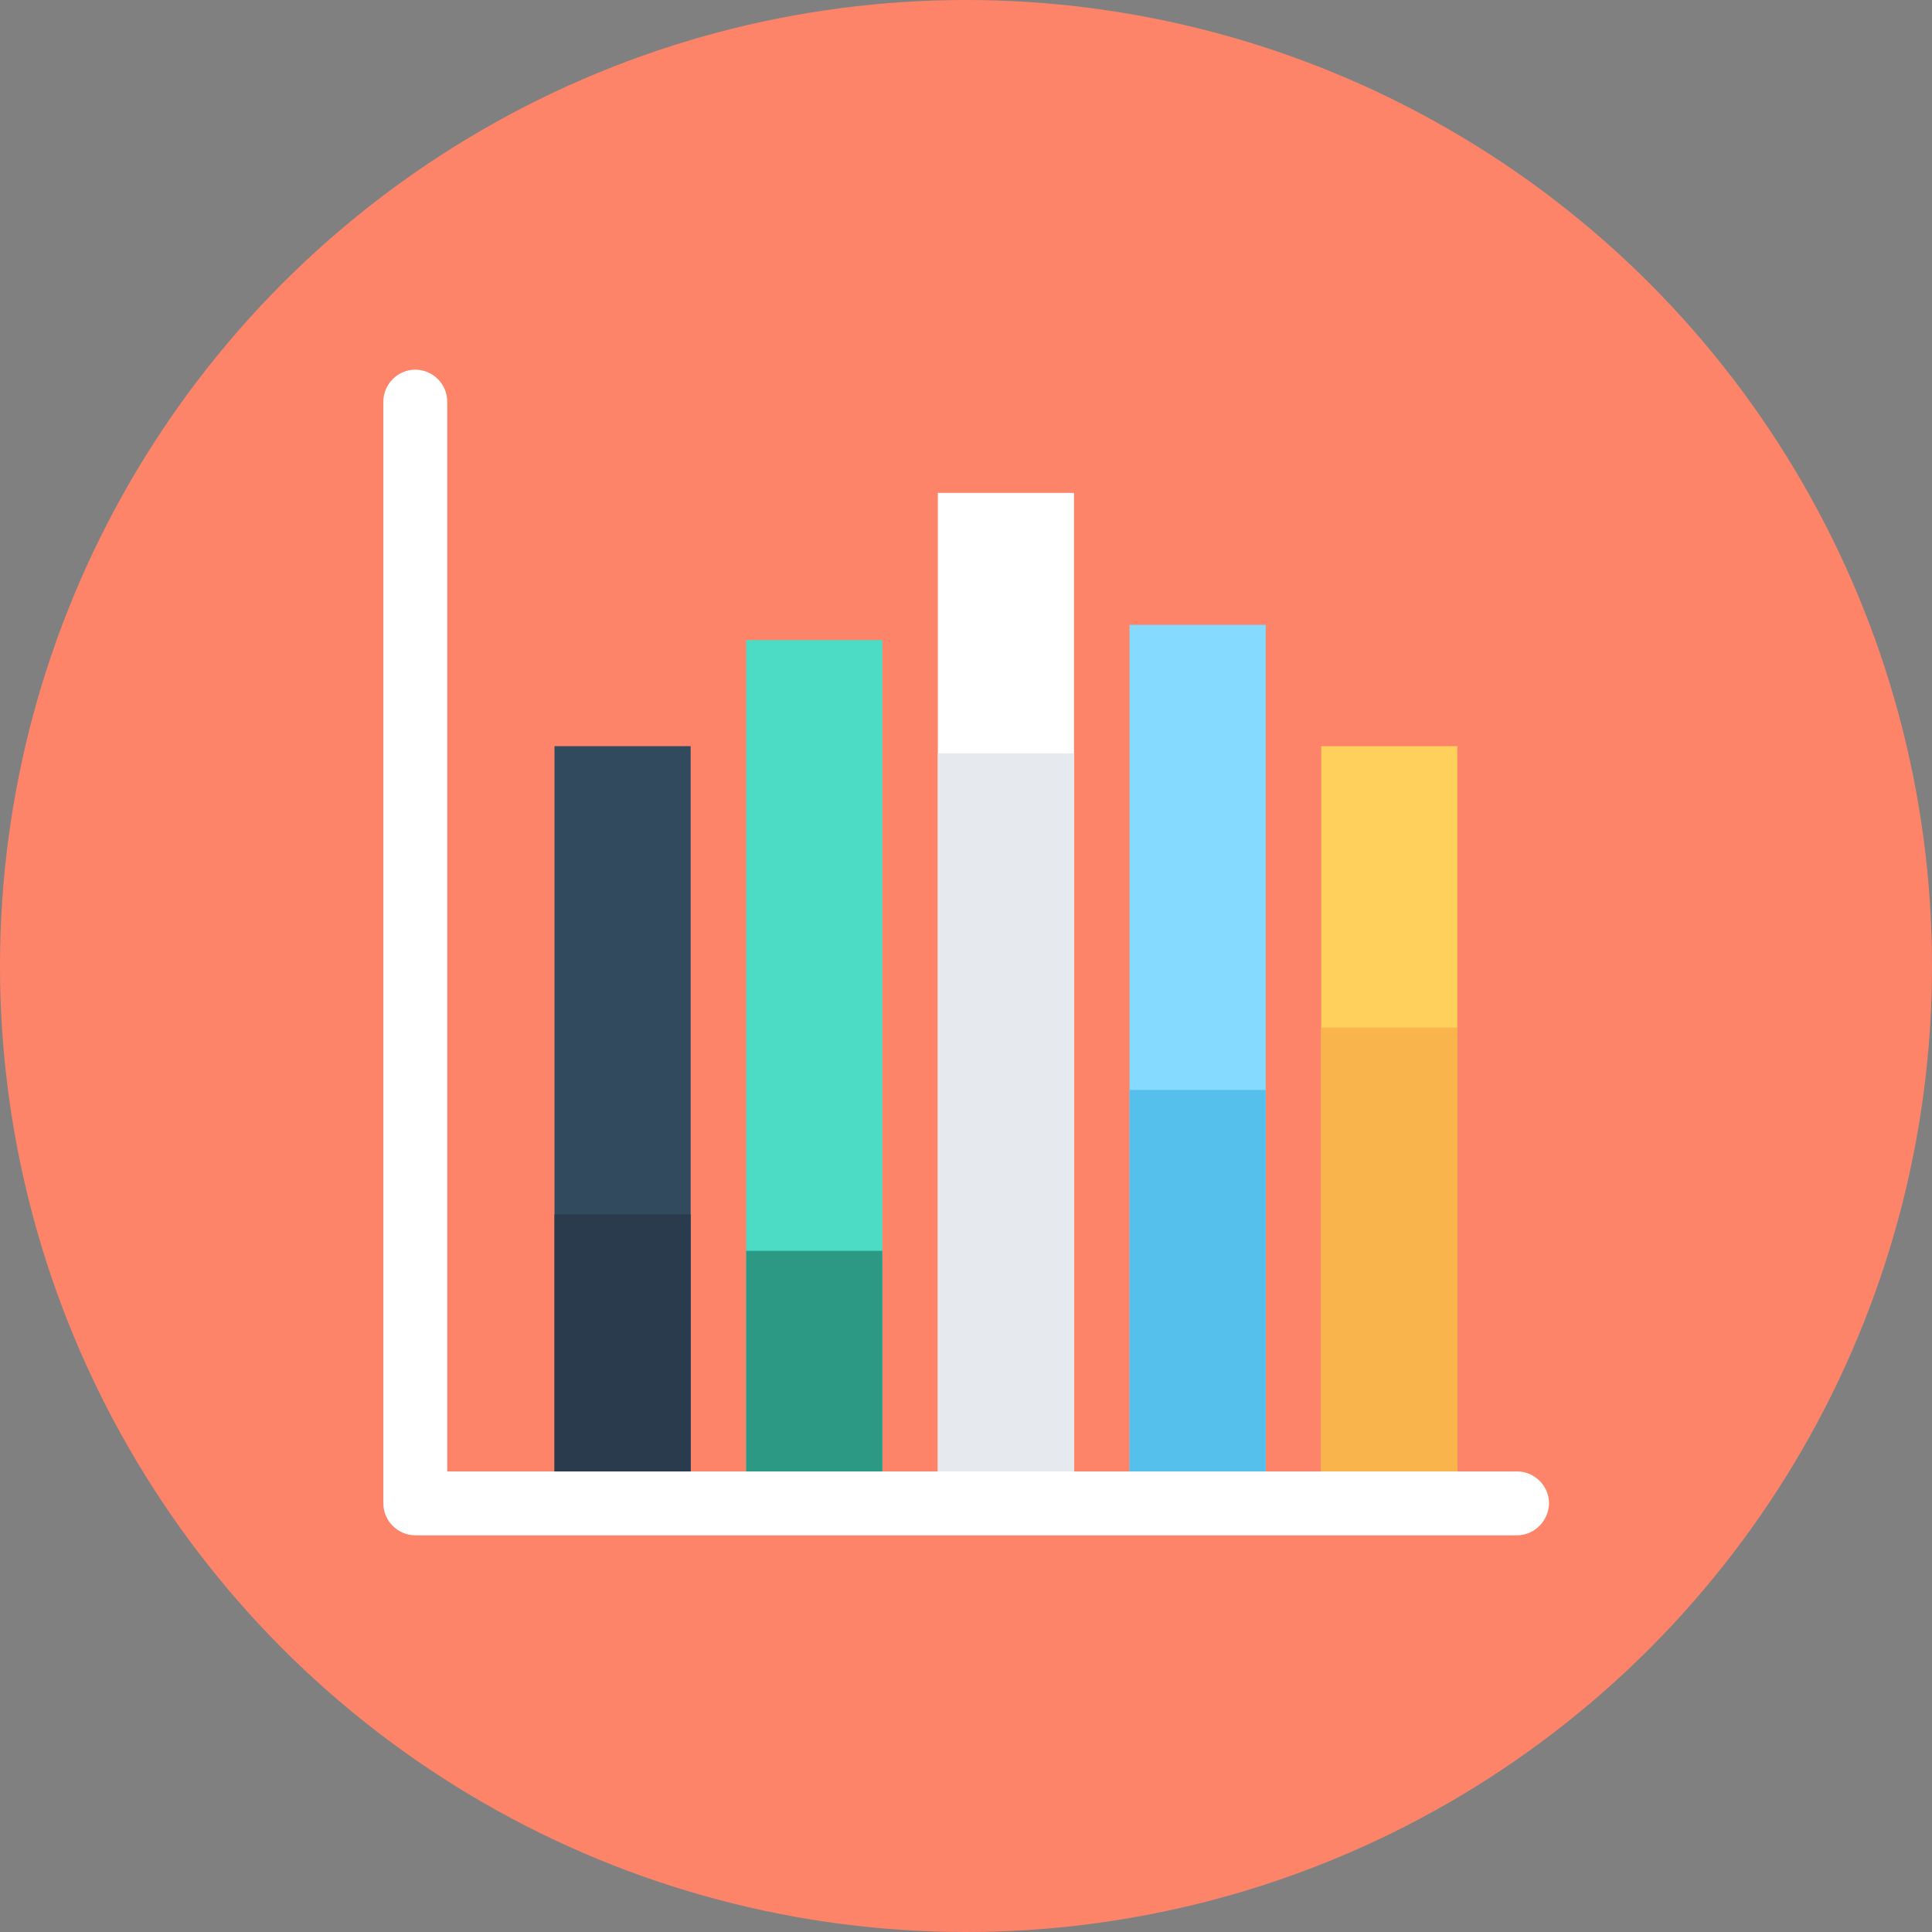 <?xml version="1.0" encoding="iso-8859-1"?>
<!-- Generator: Adobe Illustrator 19.0.0, SVG Export Plug-In . SVG Version: 6.00 Build 0)  -->
<svg xmlns="http://www.w3.org/2000/svg" xmlns:xlink="http://www.w3.org/1999/xlink" version="1.1" id="Layer_1" x="0px" y="0px" viewBox="0 0 508 508" style="enable-background:new 0 0 508 508;" xml:space="preserve">
<rect x="0" y="0" width="508" height="508" fill="#808080" stroke="none"/>
<circle style="fill:#FD8469;" cx="254" cy="254" r="254"/>
<rect x="145.8" y="196.2" style="fill:#324A5E;" width="35.8" height="201.1"/>
<rect x="145.8" y="319.3" style="fill:#2B3B4E;" width="35.8" height="78"/>
<rect x="196.2" y="168.3" style="fill:#4CDBC4;" width="35.8" height="229"/>
<rect x="196.2" y="328.9" style="fill:#2C9984;" width="35.8" height="68.4"/>
<rect x="246.6" y="129.6" style="fill:#FFFFFF;" width="35.8" height="267.7"/>
<rect x="246.6" y="198.1" style="fill:#E6E9EE;" width="35.8" height="199.2"/>
<rect x="297" y="164.3" style="fill:#84DBFF;" width="35.8" height="233"/>
<rect x="297" y="286.6" style="fill:#54C0EB;" width="35.8" height="110.7"/>
<rect x="347.4" y="196.2" style="fill:#FFD05B;" width="35.8" height="201.1"/>
<rect x="347.4" y="270.2" style="fill:#F9B54C;" width="35.8" height="127.1"/>
<path style="fill:#FFFFFF;" d="M398.8,403.7H109.2c-4.6,0-8.4-3.8-8.4-8.4V105.6c0-4.6,3.8-8.4,8.4-8.4s8.4,3.8,8.4,8.4v281.3h281.3  c4.6,0,8.4,3.8,8.4,8.4C407.2,399.9,403.5,403.7,398.8,403.7z"/>
<g>
</g>
<g>
</g>
<g>
</g>
<g>
</g>
<g>
</g>
<g>
</g>
<g>
</g>
<g>
</g>
<g>
</g>
<g>
</g>
<g>
</g>
<g>
</g>
<g>
</g>
<g>
</g>
<g>
</g>
</svg>
